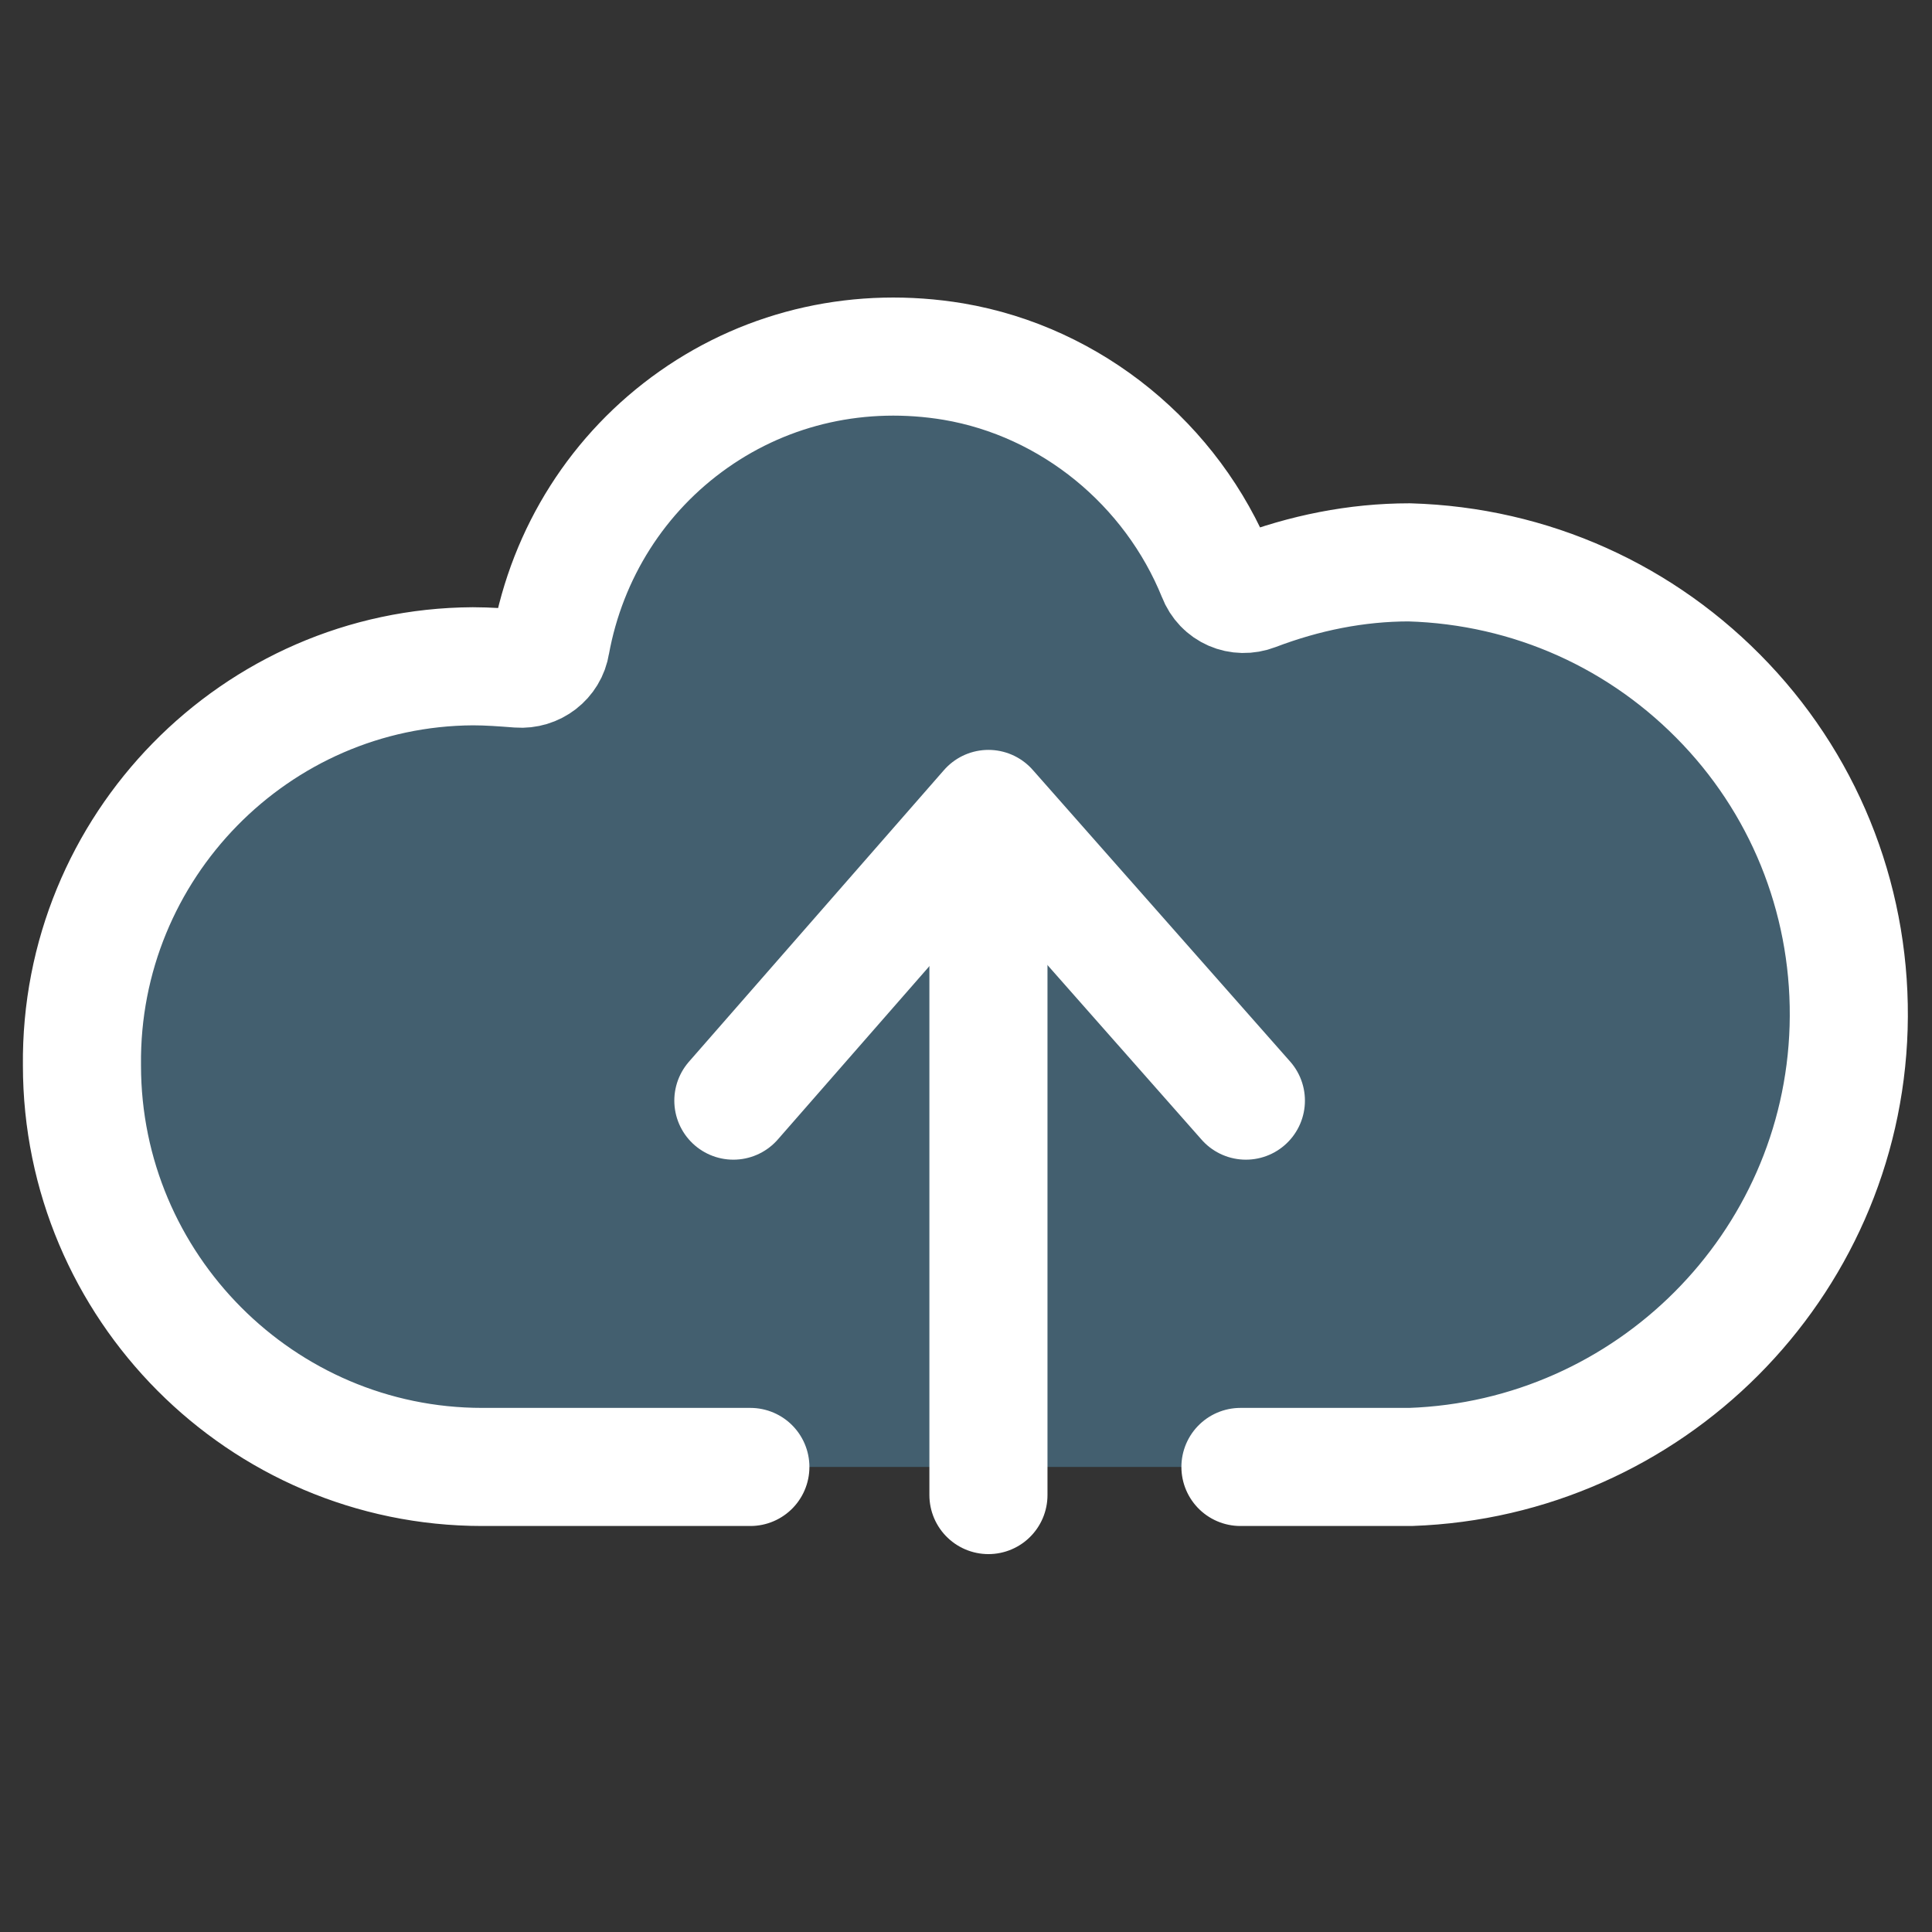 <?xml version="1.0" encoding="utf-8"?>
<!-- Generator: Adobe Illustrator 25.0.1, SVG Export Plug-In . SVG Version: 6.00 Build 0)  -->
<svg version="1.1" id="Calque_1" xmlns="http://www.w3.org/2000/svg" xmlns:xlink="http://www.w3.org/1999/xlink" x="0px" y="0px"
	 viewBox="0 0 163.6 163.6" style="enable-background:new 0 0 163.6 163.6;" xml:space="preserve">
<rect x="0" y="0" width="163.6" height="163.6" fill="#333333" stroke="none"/>
<style type="text/css">
	.st0{opacity:1;}
	.st1{fill:#435f6f;}
	.st2{fill:none;stroke:#fff;stroke-width:10;stroke-linecap:round;stroke-linejoin:round;stroke-miterlimit:10;}
</style>
<g class="st0">
	<path class="st1" d="M53.9,136"/>
	<g id="envoyer_un_fichier_1_" transform="translate(-0.06 -2.18)">
		<path id="Tracé_385_1_" class="st1" d="M84.4,116"/>
		<path class="st1" d="M105.1,126.4h14.3c0,0,0,0,0.1,0c20.2-0.7,36.5-17,37.1-37.2c0.3-10.2-3.4-20-10.4-27.4s-16.5-11.7-26.8-12
			c-4.5,0-8.9,0.9-13.1,2.5c-1.3,0.5-2.7-0.1-3.2-1.4c-3.8-9.4-12.3-16.4-22.3-18.1c-7.8-1.3-15.6,0.4-22,4.9S48.1,49,46.7,56.7
			c-0.2,1.3-1.4,2.2-2.7,2.1c-1.3-0.1-2.6-0.2-3.9-0.2C21.7,58.7,6.8,73.9,7,92.4c0,18.7,15.2,34,33.9,34l0,0h22.7"/>
	</g>
	<path class="st1" d="M105.5,93.2L83.7,68.5L62.1,93.2"/>
</g>
<g>
	<path class="st2" d="M53.9,136"/>
	<g id="envoyer_un_fichier" transform="translate(-0.06 -2.18)">
		<path id="Tracé_385" class="st2" d="M84.4,116"/>
		<path class="st2" d="M105.1,126.4h14.3c0,0,0,0,0.1,0c20.2-0.7,36.5-17,37.1-37.2c0.3-10.2-3.4-20-10.4-27.4s-16.5-11.7-26.8-12
			c-4.5,0-8.9,0.9-13.1,2.5c-1.3,0.5-2.7-0.1-3.2-1.4c-3.8-9.4-12.3-16.4-22.3-18.1c-7.8-1.3-15.6,0.4-22,4.9S48.1,49,46.7,56.7
			c-0.2,1.3-1.4,2.2-2.7,2.1c-1.3-0.1-2.6-0.2-3.9-0.2C21.7,58.7,6.8,73.9,7,92.4c0,18.7,15.2,34,33.9,34l0,0h22.7"/>
	</g>
	<path class="st2" d="M105.5,93.2L83.7,68.5L62.1,93.2"/>
</g>
<line class="st2" x1="83.7" y1="68.8" x2="83.7" y2="126.6"/>
</svg>
